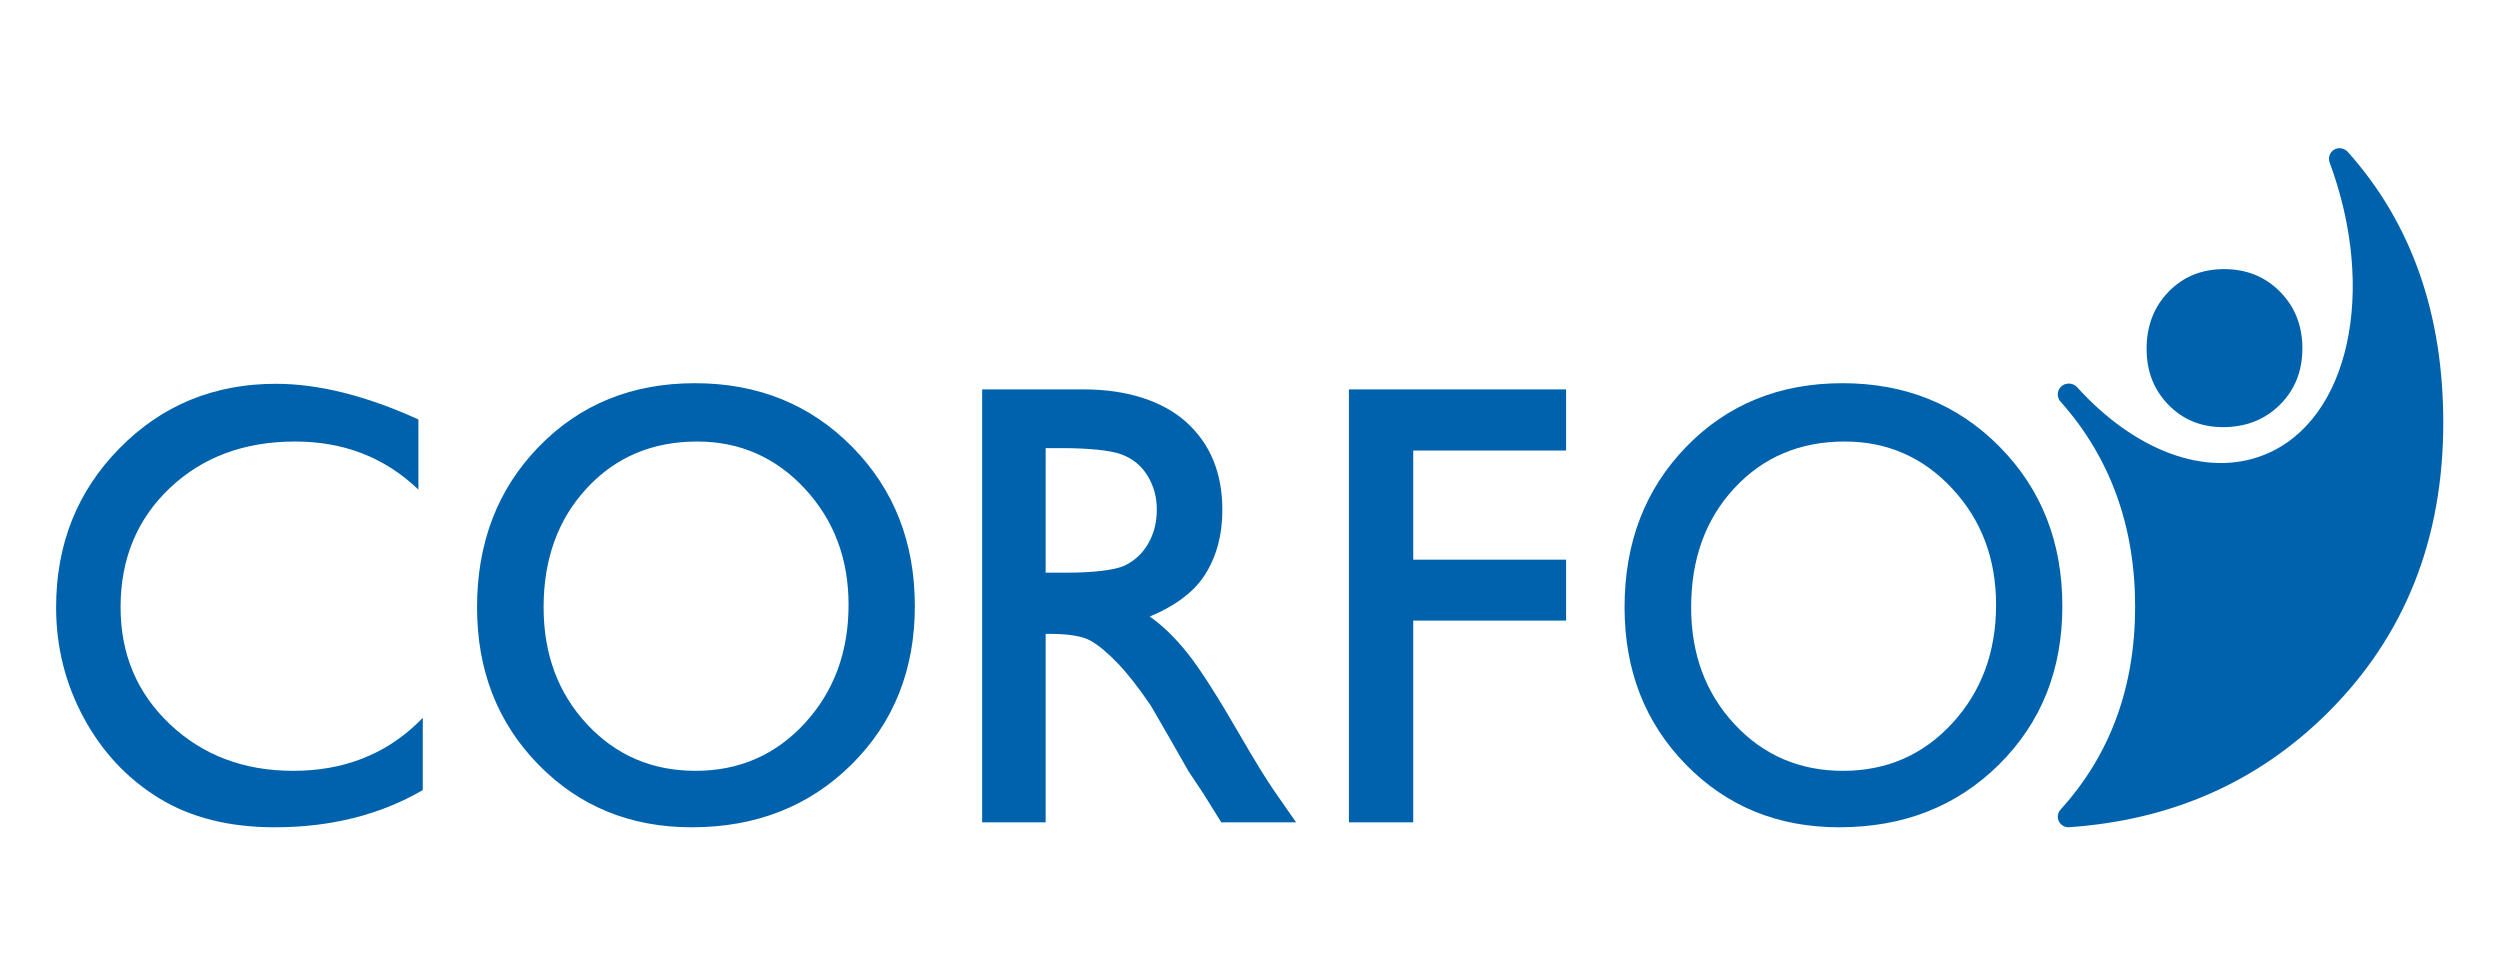 <svg xmlns="http://www.w3.org/2000/svg" width="480.464" height="187.421">
  <defs/>
  <defs>
    <clipPath id="a" clipPathUnits="userSpaceOnUse">
      <path d="M0 140.566h360.348V0H0z"/>
    </clipPath>
  </defs>
  <g clip-path="url(#a)" transform="matrix(1.333 0 0 -1.333 0 187.421)">
    <path fill="#0062ac" d="M298.209 21.33c14.771.994 27.249 6.469 37.299 16.422 11.165 11.061 16.751 25.032 16.751 41.901 0 15.38-4.39 28.572-13.772 39.055-.272.303-.739.532-1.177.532-.843 0-1.529-.684-1.529-1.53 0-.146.018-.285.057-.422 6.918-18.597 2.892-37.29-9.321-42.235-8.555-3.463-18.917.716-27.099 9.777-.615.615-1.66.632-2.275.02-.558-.558-.608-1.429-.156-2.042 0 0 .167-.194.17-.198 7.068-7.975 10.676-17.854 10.676-29.455 0-11.581-3.558-21.31-10.669-29.186-.295-.279-.482-.674-.482-1.112 0-.843.683-1.527 1.527-1.527M162.206 59.092c-1.442-.707-4.656-1.059-8.537-1.059h-2.912v17.96h2.299c3.754 0 6.992-.298 8.615-.895 1.621-.597 2.878-1.625 3.77-3.076.895-1.455 1.342-3.077 1.342-4.867 0-1.821-.4-3.444-1.205-4.868-.806-1.425-1.93-2.489-3.372-3.195m21.548-32.581c-1.235 1.788-2.874 4.451-4.919 7.997-3.25 5.632-5.771 9.577-7.564 11.842-1.793 2.26-3.628 4.048-5.504 5.363 3.193 1.308 6.194 3.287 7.902 5.936 1.71 2.655 2.564 5.795 2.564 9.429 0 5.331-1.742 9.562-5.232 12.689-3.486 3.125-8.753 4.692-14.69 4.692h-14.708v-62.416h9.154v27.165h.653c2.748 0 4.704-.335 5.87-1.005 1.162-.67 2.468-1.762 3.912-3.279 1.445-1.514 3.034-3.553 4.767-6.12l2.814-4.873 2.602-4.558 1.637-2.457c.25-.36.419-.612.504-.762l2.56-4.111h10.787zM194.482 84.459h31.309v-8.81h-22.038v-15.737h22.038v-8.783h-22.038v-29.086h-9.271zM116.027 36.328c-4.208-4.572-9.458-6.861-15.752-6.861-6.264 0-11.482 2.246-15.649 6.728-4.169 4.482-6.252 10.102-6.252 16.856 0 6.961 2.078 12.685 6.232 17.169 4.155 4.481 9.459 6.724 15.912 6.724 6.131 0 11.301-2.267 15.509-6.79 4.209-4.532 6.314-10.112 6.314-16.747 0-6.813-2.105-12.504-6.314-17.079m6.819 39.868c-6.033 6.104-13.586 9.157-22.657 9.157-9.072 0-16.575-3.053-22.509-9.157-5.936-6.11-8.903-13.826-8.903-23.145 0-9.088 2.946-16.645 8.84-22.678 5.892-6.03 13.263-9.046 22.111-9.046 9.267 0 16.944 3.016 23.035 9.046 6.089 6.033 9.134 13.654 9.134 22.852 0 9.211-3.017 16.861-9.051 22.971"/>
    <path fill="#0062ac" d="M281.473 36.328c-4.21-4.572-9.46-6.861-15.753-6.861-6.264 0-11.481 2.246-15.65 6.728-4.168 4.482-6.25 10.102-6.25 16.856 0 6.961 2.076 12.685 6.23 17.169 4.156 4.481 9.46 6.724 15.913 6.724 6.13 0 11.3-2.267 15.51-6.79 4.208-4.532 6.312-10.112 6.312-16.747 0-6.813-2.104-12.504-6.312-17.079m6.817 39.868c-6.034 6.104-13.586 9.157-22.657 9.157s-16.575-3.053-22.509-9.157c-5.936-6.11-8.903-13.826-8.903-23.145 0-9.088 2.946-16.645 8.841-22.678 5.892-6.03 13.264-9.046 22.109-9.046 9.268 0 16.946 3.016 23.035 9.046 6.09 6.033 9.135 13.654 9.135 22.852 0 9.211-3.017 16.861-9.051 22.971M60.174 36.328c-4.785-4.572-10.75-6.861-17.901-6.861-7.12 0-13.048 2.246-17.785 6.728-4.737 4.482-7.104 10.102-7.104 16.856 0 6.961 2.36 12.685 7.082 17.169 4.722 4.481 10.747 6.724 18.083 6.724 6.966 0 12.84-2.267 17.625-6.79.053-.054.097-.102.15-.153v10.126c-7.537 3.425-14.386 5.139-20.549 5.139-8.937 0-16.452-3.099-22.546-9.297-6.094-6.194-9.14-13.834-9.14-22.918 0-5.719 1.331-11.036 3.992-15.948 2.662-4.92 6.275-8.777 10.842-11.577 4.565-2.8 10.127-4.199 16.683-4.199 8.069 0 15.185 1.786 21.348 5.362V37.081c-.024-.016-.05-.028-.076-.044-.229-.236-.463-.479-.704-.709M328.725 98.541c-2.147 2.172-4.835 3.259-8.062 3.259-3.228 0-5.896-1.087-8.007-3.259-2.114-2.174-3.169-4.919-3.169-8.235 0-3.233 1.048-5.919 3.145-8.067 2.098-2.148 4.72-3.221 7.869-3.221 3.295 0 6.027 1.073 8.195 3.221 2.167 2.148 3.25 4.856 3.25 8.131 0 3.273-1.074 5.997-3.221 8.171"/>
  </g>
</svg>
